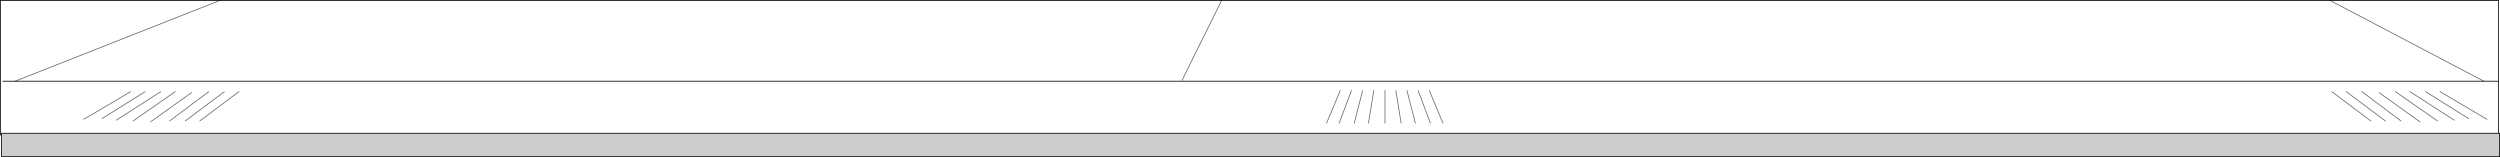 <?xml version="1.0" encoding="UTF-8" standalone="no"?>
<svg xmlns:xlink="http://www.w3.org/1999/xlink" height="203.55px" width="3240.2px" xmlns="http://www.w3.org/2000/svg">
  <g transform="matrix(1.0, 0.0, 0.0, 1.0, 1620.1, 101.75)">
    <path d="M-1618.1 73.1 L-1619.6 73.1 -1619.6 -101.25 -1334.95 -101.25 -36.8 -101.25 1399.7 -101.25 1618.1 -101.25 1618.1 3.5 1618.1 71.0 -1618.1 71.0 -1618.1 73.1 M-1371.7 18.15 L-1424.9 56.15 -1371.7 18.15 M-1349.6 17.05 L-1400.3 55.05 -1349.6 17.05 M-1329.3 17.05 L-1380.0 55.05 -1329.3 17.05 M-1393.0 17.05 L-1447.65 55.05 -1393.0 17.05 M-1310.5 17.05 L-1361.2 55.05 -1310.5 17.05 M99.25 57.85 L116.95 15.65 99.25 57.85 M115.55 57.85 L131.45 15.65 115.55 57.85 M135.15 57.85 L145.95 15.65 135.15 57.85 M153.55 57.85 L160.45 15.65 153.55 57.85 M250.1 57.85 L232.4 15.65 250.1 57.85 M195.85 57.85 L189.05 15.65 195.85 57.85 M214.3 57.85 L203.45 15.65 214.3 57.85 M233.8 57.85 L217.9 15.65 233.8 57.85 M174.95 57.85 L174.95 15.65 174.95 57.85 M-1616.4 3.5 L-1600.55 3.5 1599.1 3.5 1618.1 3.5 1599.1 3.5 -1600.55 3.5 -1616.4 3.5 M1441.15 17.05 L1491.75 55.05 1441.15 17.05 M1420.9 17.05 L1471.55 55.05 1420.9 17.05 M1402.1 17.05 L1452.75 55.05 1402.1 17.05 M1523.65 17.05 L1579.3 51.85 1523.65 17.05 M1503.35 17.05 L1560.95 54.05 1503.35 17.05 M1484.55 17.05 L1539.15 55.05 1484.55 17.05 M1463.25 18.15 L1516.35 56.15 1463.25 18.15 M1542.45 17.05 L1603.2 52.95 1542.45 17.05 M-1450.85 17.05 L-1511.65 52.95 -1450.85 17.05 M-1432.05 17.05 L-1487.75 51.85 -1432.05 17.05 M-1411.8 17.05 L-1469.35 54.05 -1411.8 17.05 M1599.1 3.5 L1399.7 -101.25 1599.1 3.5 M-88.05 2.3 L-36.8 -101.25 -88.05 2.3 M-1334.95 -101.25 L-1600.55 3.5 -1334.95 -101.25" fill="#ffffff" fill-opacity="0.0" fill-rule="evenodd" stroke="none"/>
    <path d="M1618.1 71.0 L1619.6 71.0 1619.6 101.3 -1618.1 101.3 -1618.1 73.1 -1618.1 71.0 1618.1 71.0" fill="#000000" fill-opacity="0.2" fill-rule="evenodd" stroke="none"/>
    <path d="M-1618.1 73.1 L-1619.6 73.1 -1619.6 -101.25 -1334.95 -101.25 -36.8 -101.25 1399.7 -101.25 1618.1 -101.25 1618.1 3.5 1618.1 71.0 1619.6 71.0 1619.6 101.3 -1618.1 101.3 -1618.1 73.1 -1618.1 71.0 1618.1 71.0 M1618.1 3.5 L1599.1 3.5 -1600.55 3.5 -1616.4 3.5" fill="none" stroke="#000000" stroke-linecap="round" stroke-linejoin="miter-clip" stroke-miterlimit="4.0" stroke-width="1.0"/>
    <path d="M174.95 15.65 L174.95 57.85 M217.9 15.65 L233.8 57.85 M203.45 15.65 L214.3 57.85 M189.05 15.65 L195.85 57.85 M232.4 15.65 L250.1 57.85 M160.45 15.65 L153.55 57.85 M145.95 15.65 L135.15 57.85 M131.45 15.65 L115.55 57.85 M116.95 15.65 L99.25 57.85 M-1361.2 55.05 L-1310.5 17.05 M-1447.65 55.05 L-1393.0 17.05 M-1380.0 55.05 L-1329.3 17.05 M-1400.3 55.05 L-1349.6 17.05 M-1424.9 56.15 L-1371.7 18.15 M-1469.35 54.05 L-1411.8 17.05 M-1487.75 51.85 L-1432.05 17.05 M-1511.65 52.95 L-1450.85 17.05 M1603.2 52.95 L1542.45 17.05 M1516.35 56.15 L1463.25 18.15 M1539.15 55.05 L1484.55 17.05 M1560.95 54.05 L1503.35 17.05 M1579.3 51.85 L1523.65 17.05 M1452.75 55.05 L1402.1 17.05 M1471.55 55.05 L1420.9 17.05 M1491.75 55.05 L1441.15 17.05" fill="none" stroke="#000000" stroke-linecap="round" stroke-linejoin="round" stroke-opacity="0.6" stroke-width="1.0"/>
    <path d="M-1600.55 3.5 L-1334.95 -101.25 M-36.8 -101.25 L-88.05 2.3 M1399.7 -101.25 L1599.1 3.5" fill="none" stroke="#000000" stroke-linecap="round" stroke-linejoin="miter-clip" stroke-miterlimit="4.0" stroke-opacity="0.6" stroke-width="1.0"/>
  </g>
</svg>

